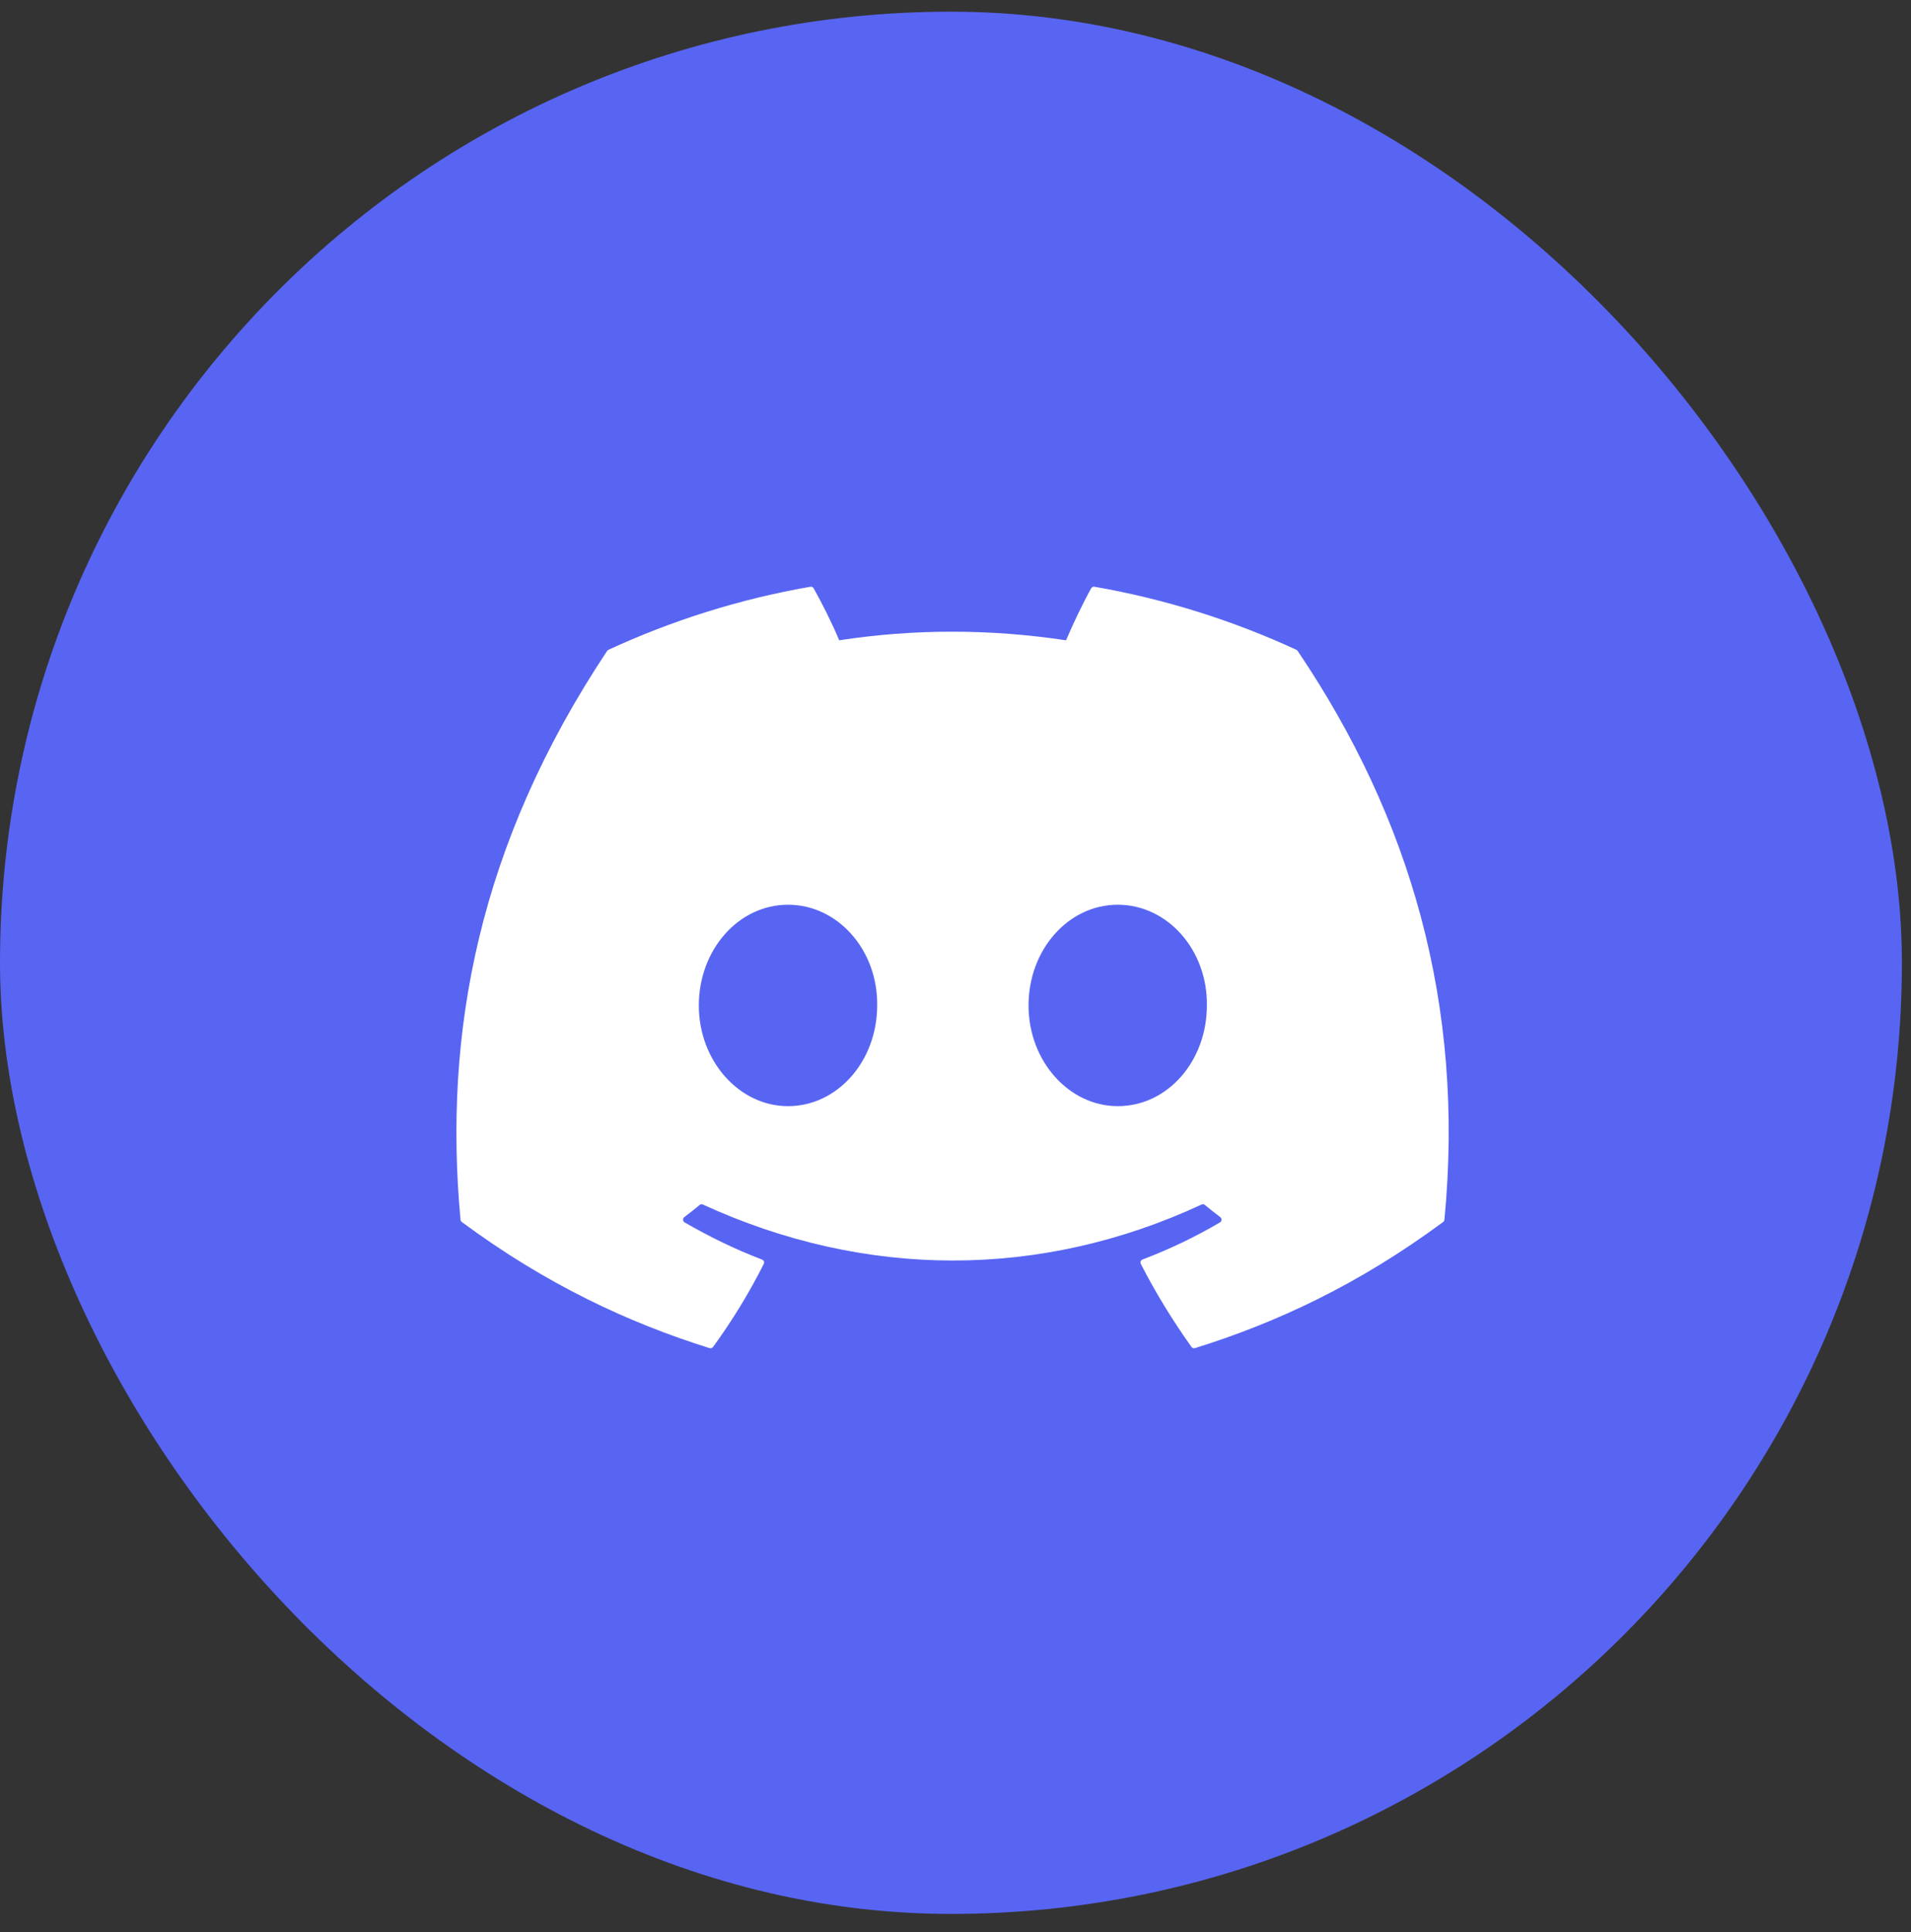 <svg width="92" height="93" viewBox="0 0 92 93" fill="none" xmlns="http://www.w3.org/2000/svg">
    <rect x="0" y="0" width="92" height="93" fill="#333333" stroke="none"/>
    <rect y="0.562" width="91.562" height="91.562" rx="45.781" fill="#5865F2"/>
    <path d="M62.475 31.335C67.87 39.324 70.534 48.335 69.538 58.708C69.534 58.752 69.511 58.793 69.476 58.819C65.39 61.84 61.432 63.674 57.529 64.89C57.498 64.899 57.466 64.899 57.436 64.888C57.406 64.878 57.379 64.859 57.361 64.833C56.459 63.569 55.64 62.237 54.922 60.838C54.881 60.756 54.919 60.657 55.003 60.624C56.304 60.131 57.542 59.539 58.732 58.838C58.826 58.783 58.832 58.648 58.745 58.583C58.492 58.394 58.242 58.195 58.003 57.997C57.958 57.96 57.898 57.953 57.847 57.978C50.12 61.571 41.657 61.571 33.839 57.978C33.788 57.955 33.728 57.963 33.684 57.999C33.445 58.197 33.195 58.394 32.944 58.583C32.858 58.648 32.865 58.783 32.959 58.838C34.149 59.526 35.387 60.131 36.686 60.627C36.77 60.659 36.81 60.756 36.768 60.838C36.066 62.239 35.247 63.571 34.328 64.835C34.288 64.886 34.223 64.909 34.161 64.89C30.276 63.674 26.318 61.84 22.232 58.819C22.198 58.793 22.174 58.751 22.17 58.707C21.338 49.733 23.034 40.648 29.227 31.333C29.242 31.309 29.265 31.29 29.291 31.278C32.338 29.87 35.603 28.834 39.015 28.242C39.077 28.232 39.139 28.261 39.171 28.316C39.593 29.068 40.075 30.032 40.401 30.82C43.997 30.267 47.65 30.267 51.322 30.82C51.648 30.049 52.113 29.068 52.533 28.316C52.548 28.289 52.571 28.267 52.599 28.253C52.627 28.24 52.659 28.236 52.689 28.242C56.103 28.835 59.368 29.872 62.413 31.278C62.44 31.29 62.462 31.309 62.475 31.335ZM42.229 48.396C42.267 45.743 40.346 43.548 37.936 43.548C35.545 43.548 33.643 45.724 33.643 48.396C33.643 51.067 35.583 53.243 37.936 53.243C40.327 53.243 42.229 51.067 42.229 48.396ZM58.102 48.396C58.14 45.743 56.22 43.548 53.81 43.548C51.418 43.548 49.516 45.724 49.516 48.396C49.516 51.067 51.456 53.243 53.81 53.243C56.22 53.243 58.102 51.067 58.102 48.396Z"
          fill="white"/>
</svg>
